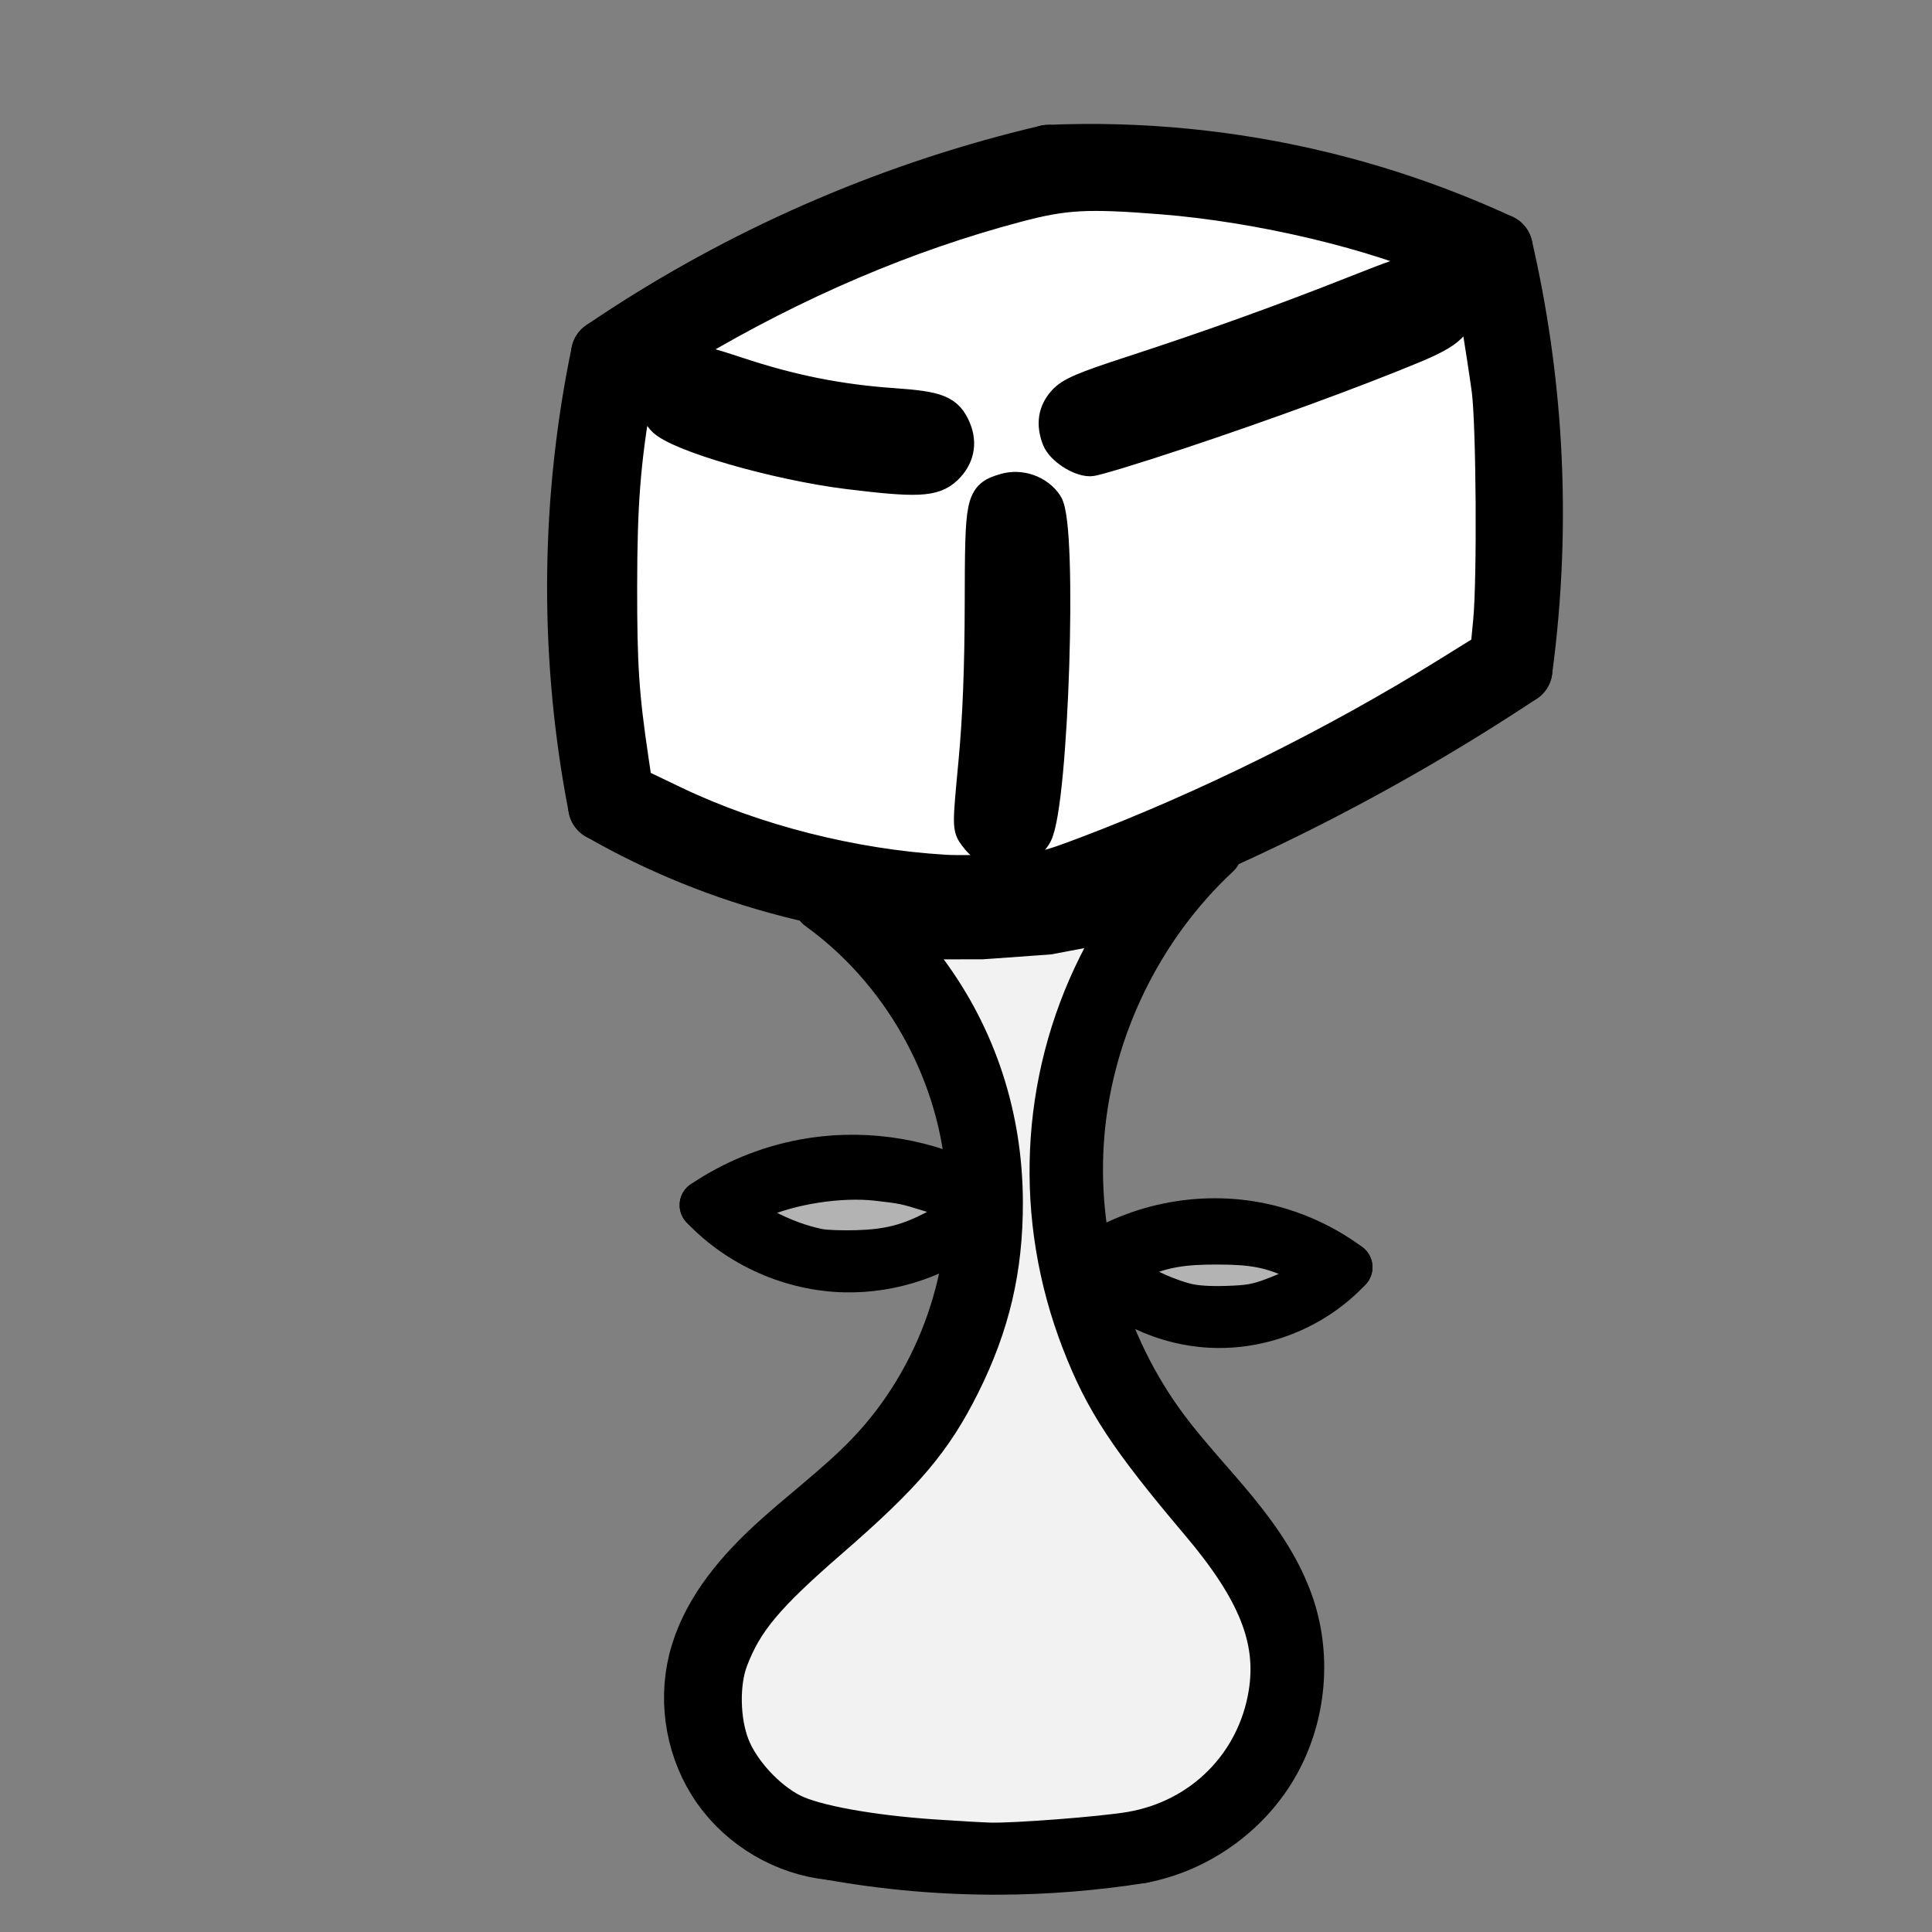 <?xml version="1.0" encoding="UTF-8" standalone="no"?>
<!-- Created with Inkscape (http://www.inkscape.org/) -->

<svg
   width="100mm"
   height="100mm"
   viewBox="0 0 100 100"
   version="1.1"
   id="svg5"
   sodipodi:docname="plant09.svg"
   inkscape:version="1.1.2 (b8e25be833, 2022-02-05)"
   xmlns:inkscape="http://www.inkscape.org/namespaces/inkscape"
   xmlns:sodipodi="http://sodipodi.sourceforge.net/DTD/sodipodi-0.dtd"
   xmlns="http://www.w3.org/2000/svg"
   xmlns:svg="http://www.w3.org/2000/svg">
  <rect x="0" y="0" width="100" height="100" fill="#808080" stroke="none"/>
  <sodipodi:namedview
     id="namedview7"
     pagecolor="#505050"
     bordercolor="#eeeeee"
     borderopacity="1"
     inkscape:pageshadow="0"
     inkscape:pageopacity="0"
     inkscape:pagecheckerboard="0"
     inkscape:document-units="mm"
     showgrid="false"
     inkscape:lockguides="false"
     width="100mm"
     inkscape:zoom="2.2105335"
     inkscape:cx="149.05904"
     inkscape:cy="197.23745"
     inkscape:window-width="1920"
     inkscape:window-height="1017"
     inkscape:window-x="-8"
     inkscape:window-y="-8"
     inkscape:window-maximized="1"
     inkscape:current-layer="layer1"
     inkscape:snap-others="true"
     inkscape:snap-nodes="true" />
  <defs
     id="defs2">
    <inkscape:path-effect
       effect="spiro"
       id="path-effect18546"
       is_visible="true"
       lpeversion="1" />
    <inkscape:path-effect
       effect="spiro"
       id="path-effect18542"
       is_visible="true"
       lpeversion="1" />
    <inkscape:path-effect
       effect="spiro"
       id="path-effect18538"
       is_visible="true"
       lpeversion="1" />
    <inkscape:path-effect
       effect="spiro"
       id="path-effect18534"
       is_visible="true"
       lpeversion="1" />
    <inkscape:path-effect
       effect="spiro"
       id="path-effect18136"
       is_visible="true"
       lpeversion="1" />
    <inkscape:path-effect
       effect="spiro"
       id="path-effect16522"
       is_visible="true"
       lpeversion="1" />
    <inkscape:path-effect
       effect="spiro"
       id="path-effect16518"
       is_visible="true"
       lpeversion="1" />
    <inkscape:path-effect
       effect="spiro"
       id="path-effect13856"
       is_visible="true"
       lpeversion="1" />
    <inkscape:path-effect
       effect="spiro"
       id="path-effect13021"
       is_visible="true"
       lpeversion="1" />
    <inkscape:path-effect
       effect="spiro"
       id="path-effect13017"
       is_visible="true"
       lpeversion="1" />
    <inkscape:path-effect
       effect="spiro"
       id="path-effect13013"
       is_visible="true"
       lpeversion="1" />
    <inkscape:path-effect
       effect="spiro"
       id="path-effect13009"
       is_visible="true"
       lpeversion="1" />
    <inkscape:path-effect
       effect="spiro"
       id="path-effect13005"
       is_visible="true"
       lpeversion="1" />
    <inkscape:path-effect
       effect="spiro"
       id="path-effect13001"
       is_visible="true"
       lpeversion="1" />
    <inkscape:path-effect
       effect="spiro"
       id="path-effect12997"
       is_visible="true"
       lpeversion="1" />
    <inkscape:path-effect
       effect="spiro"
       id="path-effect12993"
       is_visible="true"
       lpeversion="1" />
    <inkscape:path-effect
       effect="spiro"
       id="path-effect12019"
       is_visible="true"
       lpeversion="1" />
    <inkscape:path-effect
       effect="spiro"
       id="path-effect12015"
       is_visible="true"
       lpeversion="1" />
    <inkscape:path-effect
       effect="spiro"
       id="path-effect12011"
       is_visible="true"
       lpeversion="1" />
    <inkscape:path-effect
       effect="spiro"
       id="path-effect11793"
       is_visible="true"
       lpeversion="1" />
    <inkscape:path-effect
       effect="spiro"
       id="path-effect11723"
       is_visible="true"
       lpeversion="1" />
    <inkscape:path-effect
       effect="spiro"
       id="path-effect9986"
       is_visible="true"
       lpeversion="1" />
    <inkscape:path-effect
       effect="spiro"
       id="path-effect9982"
       is_visible="true"
       lpeversion="1" />
    <inkscape:path-effect
       effect="spiro"
       id="path-effect9253"
       is_visible="true"
       lpeversion="1" />
    <inkscape:path-effect
       effect="spiro"
       id="path-effect9216"
       is_visible="true"
       lpeversion="1" />
    <inkscape:path-effect
       effect="spiro"
       id="path-effect9099"
       is_visible="true"
       lpeversion="1" />
    <inkscape:path-effect
       effect="spiro"
       id="path-effect9095"
       is_visible="true"
       lpeversion="1" />
    <inkscape:path-effect
       effect="spiro"
       id="path-effect8398"
       is_visible="true"
       lpeversion="1" />
    <inkscape:path-effect
       effect="spiro"
       id="path-effect4145"
       is_visible="true"
       lpeversion="1" />
    <inkscape:path-effect
       effect="spiro"
       id="path-effect3709"
       is_visible="true"
       lpeversion="1" />
    <inkscape:path-effect
       effect="spiro"
       id="path-effect3388"
       is_visible="true"
       lpeversion="1" />
    <inkscape:path-effect
       effect="spiro"
       id="path-effect3384"
       is_visible="true"
       lpeversion="1" />
    <inkscape:path-effect
       effect="spiro"
       id="path-effect3380"
       is_visible="true"
       lpeversion="1" />
    <inkscape:path-effect
       effect="spiro"
       id="path-effect3376"
       is_visible="true"
       lpeversion="1" />
    <inkscape:path-effect
       effect="spiro"
       id="path-effect3368"
       is_visible="true"
       lpeversion="1" />
    <inkscape:path-effect
       effect="spiro"
       id="path-effect3364"
       is_visible="true"
       lpeversion="1" />
    <inkscape:path-effect
       effect="spiro"
       id="path-effect3340"
       is_visible="true"
       lpeversion="1" />
    <inkscape:path-effect
       effect="spiro"
       id="path-effect3336"
       is_visible="true"
       lpeversion="1" />
    <inkscape:path-effect
       effect="spiro"
       id="path-effect3332"
       is_visible="true"
       lpeversion="1" />
    <inkscape:path-effect
       effect="spiro"
       id="path-effect3324"
       is_visible="true"
       lpeversion="1" />
    <inkscape:path-effect
       effect="spiro"
       id="path-effect3002"
       is_visible="true"
       lpeversion="1" />
    <inkscape:path-effect
       effect="spiro"
       id="path-effect2998"
       is_visible="true"
       lpeversion="1" />
    <inkscape:path-effect
       effect="spiro"
       id="path-effect2649"
       is_visible="true"
       lpeversion="1" />
    <inkscape:path-effect
       effect="spiro"
       id="path-effect2645"
       is_visible="true"
       lpeversion="1" />
    <inkscape:path-effect
       effect="spiro"
       id="path-effect2641"
       is_visible="true"
       lpeversion="1" />
    <inkscape:path-effect
       effect="spiro"
       id="path-effect2637"
       is_visible="true"
       lpeversion="1" />
    <inkscape:path-effect
       effect="spiro"
       id="path-effect2633"
       is_visible="true"
       lpeversion="1" />
    <inkscape:path-effect
       effect="spiro"
       id="path-effect2629"
       is_visible="true"
       lpeversion="1" />
    <inkscape:path-effect
       effect="spiro"
       id="path-effect2625"
       is_visible="true"
       lpeversion="1" />
    <inkscape:path-effect
       effect="spiro"
       id="path-effect2189"
       is_visible="true"
       lpeversion="1" />
    <inkscape:path-effect
       effect="spiro"
       id="path-effect1859"
       is_visible="true"
       lpeversion="1" />
    <inkscape:path-effect
       effect="spiro"
       id="path-effect1855"
       is_visible="true"
       lpeversion="1" />
    <inkscape:path-effect
       effect="spiro"
       id="path-effect1851"
       is_visible="true"
       lpeversion="1" />
    <inkscape:path-effect
       effect="spiro"
       id="path-effect1847"
       is_visible="true"
       lpeversion="1" />
    <inkscape:path-effect
       effect="spiro"
       id="path-effect1839"
       is_visible="true"
       lpeversion="1" />
    <inkscape:path-effect
       effect="spiro"
       id="path-effect1835"
       is_visible="true"
       lpeversion="1" />
    <inkscape:path-effect
       effect="spiro"
       id="path-effect1831"
       is_visible="true"
       lpeversion="1" />
    <inkscape:path-effect
       effect="spiro"
       id="path-effect1794"
       is_visible="true"
       lpeversion="1" />
    <inkscape:path-effect
       effect="powerstroke"
       id="path-effect1722"
       is_visible="true"
       lpeversion="1"
       offset_points="0,4.992"
       not_jump="false"
       sort_points="true"
       interpolator_type="CubicBezierJohan"
       interpolator_beta="0.2"
       start_linecap_type="zerowidth"
       linejoin_type="extrp_arc"
       miter_limit="4"
       scale_width="1"
       end_linecap_type="zerowidth" />
    <inkscape:path-effect
       effect="bspline"
       id="path-effect1685"
       is_visible="true"
       lpeversion="1"
       weight="33.333"
       steps="2"
       helper_size="0"
       apply_no_weight="true"
       apply_with_weight="true"
       only_selected="false" />
    <inkscape:path-effect
       effect="spiro"
       id="path-effect2251"
       is_visible="true"
       lpeversion="1" />
    <inkscape:path-effect
       effect="spiro"
       id="path-effect2247"
       is_visible="true"
       lpeversion="1" />
    <inkscape:path-effect
       effect="spiro"
       id="path-effect2243"
       is_visible="true"
       lpeversion="1" />
    <inkscape:path-effect
       effect="spiro"
       id="path-effect2239"
       is_visible="true"
       lpeversion="1" />
    <inkscape:path-effect
       effect="spiro"
       id="path-effect2235"
       is_visible="true"
       lpeversion="1" />
    <inkscape:path-effect
       effect="spiro"
       id="path-effect2231"
       is_visible="true"
       lpeversion="1" />
    <inkscape:path-effect
       effect="spiro"
       id="path-effect2023"
       is_visible="true"
       lpeversion="1" />
    <inkscape:path-effect
       effect="spiro"
       id="path-effect1184"
       is_visible="true"
       lpeversion="1" />
    <inkscape:path-effect
       effect="spiro"
       id="path-effect1180"
       is_visible="true"
       lpeversion="1" />
    <inkscape:path-effect
       effect="spiro"
       id="path-effect1176"
       is_visible="true"
       lpeversion="1" />
    <inkscape:path-effect
       effect="spiro"
       id="path-effect1172"
       is_visible="true"
       lpeversion="1" />
    <inkscape:path-effect
       effect="spiro"
       id="path-effect1168"
       is_visible="true"
       lpeversion="1" />
    <inkscape:path-effect
       effect="spiro"
       id="path-effect1164"
       is_visible="true"
       lpeversion="1" />
    <inkscape:path-effect
       effect="spiro"
       id="path-effect1160"
       is_visible="true"
       lpeversion="1" />
    <inkscape:path-effect
       effect="spiro"
       id="path-effect1057"
       is_visible="true"
       lpeversion="1" />
    <inkscape:path-effect
       effect="spiro"
       id="path-effect10526"
       is_visible="true"
       lpeversion="1" />
    <inkscape:path-effect
       effect="spiro"
       id="path-effect10522"
       is_visible="true"
       lpeversion="1" />
    <inkscape:path-effect
       effect="spiro"
       id="path-effect10518"
       is_visible="true"
       lpeversion="1" />
    <inkscape:path-effect
       effect="spiro"
       id="path-effect10514"
       is_visible="true"
       lpeversion="1" />
    <inkscape:path-effect
       effect="spiro"
       id="path-effect10510"
       is_visible="true"
       lpeversion="1" />
    <inkscape:path-effect
       effect="spiro"
       id="path-effect10506"
       is_visible="true"
       lpeversion="1" />
    <inkscape:path-effect
       effect="spiro"
       id="path-effect10309"
       is_visible="true"
       lpeversion="1" />
    <inkscape:path-effect
       effect="spiro"
       id="path-effect10124"
       is_visible="true"
       lpeversion="1" />
    <inkscape:path-effect
       effect="spiro"
       id="path-effect8939"
       is_visible="true"
       lpeversion="1" />
    <inkscape:path-effect
       effect="spiro"
       id="path-effect8662"
       is_visible="true"
       lpeversion="1" />
    <inkscape:path-effect
       effect="spiro"
       id="path-effect8658"
       is_visible="true"
       lpeversion="1" />
    <linearGradient
       id="linearGradient8483"
       inkscape:swatch="solid">
      <stop
         style="stop-color:#000000;stop-opacity:1;"
         offset="0"
         id="stop8481" />
    </linearGradient>
    <linearGradient
       id="linearGradient8444"
       inkscape:swatch="solid">
      <stop
         style="stop-color:#000000;stop-opacity:1;"
         offset="0"
         id="stop8442" />
    </linearGradient>
    <inkscape:path-effect
       effect="spiro"
       id="path-effect8340"
       is_visible="true"
       lpeversion="1" />
    <inkscape:path-effect
       effect="powerstroke"
       id="path-effect8332"
       is_visible="true"
       lpeversion="1"
       offset_points="8,4.992"
       not_jump="false"
       sort_points="true"
       interpolator_type="CubicBezierJohan"
       interpolator_beta="0.2"
       start_linecap_type="zerowidth"
       linejoin_type="extrp_arc"
       miter_limit="4"
       scale_width="1"
       end_linecap_type="zerowidth" />
    <inkscape:path-effect
       effect="spiro"
       id="path-effect7951"
       is_visible="true"
       lpeversion="1" />
    <inkscape:path-effect
       effect="spiro"
       id="path-effect7561"
       is_visible="true"
       lpeversion="1" />
    <inkscape:path-effect
       effect="spiro"
       id="path-effect7491"
       is_visible="true"
       lpeversion="1" />
    <inkscape:path-effect
       effect="spiro"
       id="path-effect7388"
       is_visible="true"
       lpeversion="1" />
    <inkscape:path-effect
       effect="spiro"
       id="path-effect6857"
       is_visible="true"
       lpeversion="1" />
    <inkscape:path-effect
       effect="spiro"
       id="path-effect6589"
       is_visible="true"
       lpeversion="1" />
    <inkscape:path-effect
       effect="spiro"
       id="path-effect5586"
       is_visible="true"
       lpeversion="1" />
    <inkscape:path-effect
       effect="spiro"
       id="path-effect5582"
       is_visible="true"
       lpeversion="1" />
    <inkscape:path-effect
       effect="spiro"
       id="path-effect5301"
       is_visible="true"
       lpeversion="1" />
    <inkscape:path-effect
       effect="skeletal"
       id="path-effect4206"
       is_visible="true"
       lpeversion="1"
       pattern="M 0,4.992 C 0,2.236 2.236,0 4.992,0 c 2.756,0 4.992,2.236 4.992,4.992 0,2.756 -2.236,4.992 -4.992,4.992 C 2.236,9.984 0,7.748 0,4.992 Z"
       copytype="single_stretched"
       prop_scale="1"
       scale_y_rel="false"
       spacing="0"
       normal_offset="0"
       tang_offset="0"
       prop_units="false"
       vertical_pattern="false"
       hide_knot="false"
       fuse_tolerance="0" />
    <inkscape:path-effect
       effect="skeletal"
       id="path-effect4202"
       is_visible="true"
       lpeversion="1"
       pattern="M 0,4.992 C 0,2.236 2.236,0 4.992,0 c 2.756,0 4.992,2.236 4.992,4.992 0,2.756 -2.236,4.992 -4.992,4.992 C 2.236,9.984 0,7.748 0,4.992 Z"
       copytype="single_stretched"
       prop_scale="1"
       scale_y_rel="false"
       spacing="0"
       normal_offset="0"
       tang_offset="0"
       prop_units="false"
       vertical_pattern="false"
       hide_knot="false"
       fuse_tolerance="0" />
    <linearGradient
       id="linearGradient4047"
       inkscape:swatch="solid">
      <stop
         style="stop-color:#000000;stop-opacity:1;"
         offset="0"
         id="stop4045" />
    </linearGradient>
    <inkscape:path-effect
       effect="skeletal"
       id="path-effect1941"
       is_visible="true"
       lpeversion="1"
       pattern="m -6.612,3.026 c 0,-2.756 2.236,-4.992 4.992,-4.992 2.756,0 4.992,2.236 4.992,4.992 0,2.756 -2.236,4.992 -4.992,4.992 -2.756,0 -4.992,-2.236 -4.992,-4.992 z"
       copytype="single_stretched"
       prop_scale="1"
       scale_y_rel="false"
       spacing="0"
       normal_offset="0"
       tang_offset="0"
       prop_units="false"
       vertical_pattern="false"
       hide_knot="false"
       fuse_tolerance="0" />
    <inkscape:path-effect
       effect="skeletal"
       id="path-effect1937"
       is_visible="true"
       lpeversion="1"
       pattern="M 0,4.992 C 0,2.236 2.236,0 4.992,0 c 2.756,0 4.992,2.236 4.992,4.992 0,2.756 -2.236,4.992 -4.992,4.992 C 2.236,9.984 0,7.748 0,4.992 Z"
       copytype="single_stretched"
       prop_scale="1"
       scale_y_rel="false"
       spacing="0"
       normal_offset="0"
       tang_offset="0"
       prop_units="false"
       vertical_pattern="false"
       hide_knot="false"
       fuse_tolerance="0" />
    <inkscape:path-effect
       effect="fill_between_many"
       method="bsplinespiro"
       linkedpaths="#path8328,0,1"
       id="path-effect8334" />
    <inkscape:path-effect
       effect="spiro"
       id="path-effect11793-6"
       is_visible="true"
       lpeversion="1" />
    <inkscape:path-effect
       effect="spiro"
       id="path-effect11793-65"
       is_visible="true"
       lpeversion="1" />
    <inkscape:path-effect
       effect="spiro"
       id="path-effect11793-65-1"
       is_visible="true"
       lpeversion="1" />
  </defs>
  <g
     inkscape:label="Layer 1"
     inkscape:groupmode="layer"
     id="layer1">
    <path
       style="fill:none;fill-opacity:1;stroke:#000000;stroke-width:3.601;stroke-linecap:round;stroke-linejoin:round;stroke-miterlimit:60;stroke-dasharray:none;stroke-opacity:1;paint-order:stroke fill markers"
       d="m 54.261,8.263 c -7.702,1.808 -15.087,4.96 -21.72,9.271 -0.397,0.258 -0.791,0.52 -1.182,0.786"
       id="path12991"
       inkscape:path-effect="#path-effect12993"
       inkscape:original-d="m 54.260625,8.263241 c -7.239905,3.090592 -14.48004,6.180939 -21.720406,9.271039 -7.240367,3.0901 -0.787811,0.524031 -1.182063,0.78568" />
    <path
       style="fill:none;fill-opacity:1;stroke:#000000;stroke-width:3.601;stroke-linecap:round;stroke-linejoin:round;stroke-miterlimit:60;stroke-dasharray:none;stroke-opacity:1;paint-order:stroke fill markers"
       d="m 54.261,8.263 c 4.74,-0.206 9.508,0.263 14.116,1.39 3.147,0.769 6.219,1.844 9.159,3.204"
       id="path12995"
       inkscape:path-effect="#path-effect12997"
       inkscape:original-d="m 54.260625,8.263241 c 8.373176,0.576411 5.743564,0.814037 14.11628,1.389958 8.372715,0.57592 8.814734,3.151866 9.159269,3.203998"
       sodipodi:nodetypes="csc" />
    <path
       style="fill:none;fill-opacity:1;stroke:#000000;stroke-width:3.601;stroke-linecap:round;stroke-linejoin:round;stroke-miterlimit:60;stroke-dasharray:none;stroke-opacity:1;paint-order:stroke fill markers"
       d="m 77.536,12.857 c 0.772,3.343 1.261,6.752 1.459,10.177 0.224,3.878 0.075,7.778 -0.443,11.628"
       id="path12999"
       inkscape:path-effect="#path-effect13001"
       inkscape:original-d="m 77.536174,12.857197 c 1.25e-4,4.399886 1.459078,5.777107 1.459068,10.176851 -7e-6,3.771323 -0.44334,7.856866 -0.443447,11.628085"
       sodipodi:nodetypes="csc" />
    <path
       style="fill:none;fill-opacity:1;stroke:#000000;stroke-width:3.601;stroke-linecap:round;stroke-linejoin:round;stroke-miterlimit:60;stroke-dasharray:none;stroke-opacity:1;paint-order:stroke fill markers"
       d="m 78.552,34.662 c -7.427,4.927 -15.454,8.947 -23.848,11.942 -0.148,0.053 -0.295,0.105 -0.443,0.157"
       id="path13003"
       inkscape:path-effect="#path-effect13005"
       inkscape:original-d="m 78.551795,34.662133 c -8.569725,3.981029 -15.27771,7.961813 -23.847894,11.942354 -8.570189,3.98054 -0.295287,0.105002 -0.443276,0.157137"
       sodipodi:nodetypes="csc" />
    <path
       style="fill:none;fill-opacity:1;stroke:#000000;stroke-width:3.601;stroke-linecap:round;stroke-linejoin:round;stroke-miterlimit:60;stroke-dasharray:none;stroke-opacity:1;paint-order:stroke fill markers"
       d="m 31.358,18.32 c -1.547,7.43 -1.648,15.159 -0.296,22.628 0.047,0.262 0.097,0.524 0.148,0.786"
       id="path13007"
       inkscape:path-effect="#path-effect13009"
       inkscape:original-d="m 31.358156,18.31996 c -0.09827,7.542787 -0.19678,15.085328 -0.295516,22.627621 -0.09873,7.542296 0.09874,0.524033 0.147758,0.785682" />
    <path
       style="fill:none;fill-opacity:1;stroke:#000000;stroke-width:3.601;stroke-linecap:round;stroke-linejoin:round;stroke-miterlimit:60;stroke-dasharray:none;stroke-opacity:1;paint-order:stroke fill markers"
       d="m 31.21,41.733 c 6.114,3.513 13.193,5.326 20.243,5.185 0.937,-0.019 1.874,-0.071 2.807,-0.157"
       id="path13011"
       inkscape:path-effect="#path-effect13013"
       inkscape:original-d="m 31.210398,41.733263 c 6.74784,1.728744 13.49545,3.457242 20.242828,5.185497 6.747378,1.728252 1.87183,-0.104513 2.807399,-0.157138" />
    <path
       style="fill:none;fill-opacity:1;stroke:#000000;stroke-width:3.601;stroke-linecap:round;stroke-linejoin:round;stroke-miterlimit:60;stroke-dasharray:none;stroke-opacity:1;paint-order:stroke fill markers"
       d="m 35.603,20.399 c 2.583,1.045 5.296,1.769 8.056,2.151 1.322,0.183 2.655,0.288 3.989,0.314"
       id="path13015"
       inkscape:path-effect="#path-effect13017"
       inkscape:original-d="m 35.602938,20.399132 c 4.186704,1.1002 3.870247,1.051666 8.05649,2.151374 4.18624,1.099709 3.349408,0.20976 3.989461,0.314272"
       sodipodi:nodetypes="csc" />
    <path
       style="fill:none;fill-opacity:1;stroke:#000000;stroke-width:3.601;stroke-linecap:round;stroke-linejoin:round;stroke-miterlimit:60;stroke-dasharray:none;stroke-opacity:1;paint-order:stroke fill markers"
       d="m 73.544,15.71 c -4.044,1.672 -8.143,3.208 -12.29,4.604 -1.618,0.545 -3.244,1.069 -4.876,1.571"
       id="path13019"
       inkscape:path-effect="#path-effect13021"
       inkscape:original-d="m 73.543885,15.709917 c -6.79663,3.614381 -5.492867,0.99039 -12.289959,4.604279 -6.797094,3.613889 -4.235495,1.257336 -4.87601,1.571362"
       sodipodi:nodetypes="csc" />
    <path
       style="fill:none;fill-opacity:1;stroke:#000000;stroke-width:3.601;stroke-linecap:round;stroke-linejoin:round;stroke-miterlimit:60;stroke-dasharray:none;stroke-opacity:1;paint-order:stroke fill markers"
       d="m 52.509,27.072 c 0.157,3.051 0.15,6.111 -0.022,9.162 -0.112,1.996 -0.295,3.988 -0.548,5.971"
       id="path13854"
       inkscape:path-effect="#path-effect13856"
       inkscape:original-d="m 52.509044,27.07166 c -0.04902,4.714332 0.02797,4.447993 -0.02151,9.161833 -0.04948,4.713843 -0.350765,4.189942 -0.548008,5.970576"
       sodipodi:nodetypes="csc" />
    <path
       style="fill:none;fill-opacity:1;stroke:#000000;stroke-width:3;stroke-linecap:round;stroke-linejoin:round;stroke-miterlimit:60;stroke-dasharray:none;stroke-opacity:1;paint-order:stroke fill markers"
       d="m 42.571,46.719 c 4.424,3.193 7.369,8.357 7.864,13.791 0.495,5.434 -1.467,11.045 -5.24,14.985 -1.626,1.698 -3.55,3.082 -5.266,4.69 -1.716,1.608 -3.265,3.523 -3.832,5.805 -0.547,2.2 -0.094,4.628 1.209,6.483 1.303,1.855 3.434,3.104 5.689,3.335"
       id="path16516"
       inkscape:path-effect="#path-effect16518"
       inkscape:original-d="m 42.571441,46.71856 c 2.2572,3.611361 0.367018,25.165093 2.623688,28.775926 1.128335,1.805416 -3.879174,6.009024 -9.098271,10.494749 -5.219097,4.485724 6.615774,6.883784 6.897758,9.817668"
       sodipodi:nodetypes="cssc" />
    <path
       style="fill:none;fill-opacity:1;stroke:#000000;stroke-width:3;stroke-linecap:round;stroke-linejoin:round;stroke-miterlimit:60;stroke-dasharray:none;stroke-opacity:1;paint-order:stroke fill markers"
       d="m 62.799,44.01 c -4.04,3.763 -6.627,9.048 -7.121,14.547 -0.494,5.499 1.109,11.16 4.413,15.583 1.124,1.505 2.431,2.864 3.619,4.319 1.188,1.455 2.272,3.036 2.856,4.821 0.864,2.641 0.537,5.648 -0.875,8.041 -1.412,2.393 -3.885,4.134 -6.615,4.654"
       id="path16520"
       inkscape:path-effect="#path-effect16522"
       inkscape:original-d="m 62.799224,44.010238 c -2.030976,9.253699 -0.676817,20.876914 -2.708323,30.130087 -1.015753,4.626585 1.622108,5.797436 6.474585,9.140588 4.852478,3.343151 -8.562116,8.858603 -7.490205,12.695261"
       sodipodi:nodetypes="cssc" />
    <path
       style="fill:none;fill-opacity:1;stroke:#000000;stroke-width:3;stroke-linecap:round;stroke-linejoin:round;stroke-miterlimit:60;stroke-dasharray:none;stroke-opacity:1;paint-order:stroke fill markers"
       d="m 42.995,95.807 c 2.875,0.517 5.797,0.773 8.718,0.762 2.465,-0.009 4.929,-0.207 7.363,-0.593"
       id="path18134"
       inkscape:path-effect="#path-effect18136"
       inkscape:original-d="m 42.994617,95.806902 c 2.680242,0.02835 6.037499,0.733704 8.71761,0.761915 2.680111,0.02821 4.683075,-0.620724 7.363053,-0.592645"
       sodipodi:nodetypes="csc" />
    <path
       style="fill:none;fill-opacity:1;stroke:#000000;stroke-width:2.6;stroke-linecap:round;stroke-linejoin:round;stroke-miterlimit:60;stroke-dasharray:none;stroke-opacity:1;paint-order:stroke fill markers"
       d="m 56.282,65.338 c 1.637,1.899 4.095,3.065 6.602,3.131 2.553,0.068 5.116,-1.008 6.855,-2.878"
       id="path18532"
       inkscape:path-effect="#path-effect18534"
       inkscape:original-d="m 56.282325,65.338277 c 2.200775,1.044098 4.401288,2.08793 6.601534,3.131497 2.200248,1.043569 4.57056,-1.918129 6.855441,-2.877593" />
    <path
       style="fill:none;fill-opacity:1;stroke:#000000;stroke-width:2.6;stroke-linecap:round;stroke-linejoin:round;stroke-miterlimit:60;stroke-dasharray:none;stroke-opacity:1;paint-order:stroke fill markers"
       d="m 69.739,65.592 c -1.235,-0.915 -2.654,-1.581 -4.147,-1.947 -3.156,-0.773 -6.628,-0.141 -9.31,1.693"
       id="path18536"
       inkscape:path-effect="#path-effect18538"
       inkscape:original-d="m 69.7393,65.592181 c -1.382109,-0.648605 -2.76448,-1.297474 -4.147119,-1.946605 -1.382635,-0.649134 -6.206307,1.128731 -9.309856,1.692701" />
    <path
       style="fill:none;fill-opacity:1;stroke:#000000;stroke-width:2.6;stroke-linecap:round;stroke-linejoin:round;stroke-miterlimit:60;stroke-dasharray:none;stroke-opacity:1;paint-order:stroke fill markers"
       d="m 50.443,63.307 c -1.871,1.509 -4.283,2.334 -6.686,2.285 -2.723,-0.055 -5.405,-1.24 -7.279,-3.216"
       id="path18540"
       inkscape:path-effect="#path-effect18542"
       inkscape:original-d="m 50.442505,63.307036 c -2.228461,0.761979 -4.457184,1.523696 -6.686172,2.285145 -2.228987,0.761453 -4.852146,-2.143823 -7.278616,-3.216132" />
    <path
       style="fill:none;fill-opacity:1;stroke:#000000;stroke-width:2.6;stroke-linecap:round;stroke-linejoin:round;stroke-miterlimit:60;stroke-dasharray:none;stroke-opacity:1;paint-order:stroke fill markers"
       d="m 36.478,62.376 c 1.552,-1.049 3.321,-1.774 5.163,-2.116 2.816,-0.523 5.794,-0.132 8.379,1.1"
       id="path18544"
       inkscape:path-effect="#path-effect18546"
       inkscape:original-d="m 36.477717,62.376049 c 1.721178,-0.705027 3.442089,-1.410319 5.162738,-2.115875 1.720649,-0.705557 5.58618,0.733766 8.378873,1.100254" />
    <path
       style="fill:#ffffff;fill-opacity:1;stroke:#000000;stroke-width:6.287;stroke-linecap:round;stroke-linejoin:round;stroke-miterlimit:60;stroke-dasharray:none;stroke-opacity:1;paint-order:stroke fill markers"
       d="m 184.571,170.087 c -18.05,-1.074 -37.175,-5.932 -52.815,-13.414 l -7.509,-3.592 -0.707,-4.756 c -1.865,-12.536 -2.249,-18.356 -2.233,-33.807 0.017,-16.042 0.651,-24.246 2.877,-37.194 l 0.675,-3.927 9.703,-5.77 c 20.888,-12.42 42.517,-21.654 64.083,-27.357 9.308,-2.462 13.66,-2.701 28.217,-1.553 19.274,1.52 41.939,6.919 56.285,13.406 l 3.891,1.76 1.384,8.246 c 0.761,4.535 1.733,10.837 2.16,14.004 0.892,6.61 1.093,36.914 0.3,45.153 l -0.528,5.488 -7.789,4.837 c -21.853,13.571 -47.114,26.085 -70.568,34.959 -7.841,2.966 -8.675,3.146 -15.931,3.439 -4.211,0.17 -9.384,0.205 -11.496,0.08 z m 15.055,-4.399 c 1.032,-0.534 2.278,-1.757 2.768,-2.719 3.207,-6.293 4.926,-60.083 2.06,-64.457 -1.684,-2.57 -5.166,-3.806 -8.18,-2.903 -4.567,1.368 -4.658,1.802 -4.703,22.397 -0.027,12.558 -0.411,22.218 -1.23,30.921 -1.187,12.622 -1.187,12.662 0.1,14.395 2.427,3.27 5.771,4.131 9.184,2.366 z M 184.852,91.524 c 2.265,-2.17 2.86,-4.891 1.684,-7.705 -1.475,-3.53 -3.293,-4.261 -12.119,-4.876 -10.592,-0.737 -20.058,-2.637 -30.471,-6.114 -9.664,-3.227 -12.126,-3.316 -14.55,-0.527 -2.672,3.075 -2.672,6.494 0,9.59 2.697,3.126 22.186,8.77 36.302,10.515 13.387,1.654 16.663,1.503 19.153,-0.883 z m 45.686,-6.992 c 16.439,-5.471 33.567,-11.744 45.25,-16.571 7.511,-3.104 9.242,-4.782 9.135,-8.854 -0.049,-1.883 -0.545,-3.067 -1.86,-4.439 -3.181,-3.32 -4.55,-3.156 -17.952,2.154 -14.542,5.762 -28.577,10.812 -44.074,15.86 -9.433,3.073 -11.834,4.102 -13.275,5.69 -1.859,2.05 -2.23,4.437 -1.136,7.315 0.728,1.916 4.157,4.195 6.317,4.198 0.827,0.001 8.744,-2.407 17.593,-5.353 z"
       id="path18659"
       transform="scale(0.265)" />
    <path
       style="fill:#f2f2f2;fill-opacity:1;stroke:#000000;stroke-width:6.287;stroke-linecap:round;stroke-linejoin:round;stroke-miterlimit:60;stroke-dasharray:none;stroke-opacity:1;paint-order:stroke fill markers"
       d="m 182.448,358.51 c -12.323,-0.833 -23.199,-2.807 -27.543,-5 -4.792,-2.419 -9.778,-7.842 -11.658,-12.679 -1.877,-4.828 -2.011,-11.973 -0.31,-16.472 2.839,-7.507 6.936,-12.401 19.563,-23.364 14.664,-12.733 20.222,-19.287 25.759,-30.376 5.836,-11.688 8.423,-22.741 8.386,-35.827 -0.047,-16.852 -5.172,-32.5 -14.973,-45.72 l -3.575,-4.822 13.793,-0.024 13.002,-0.929 6.55,-1.241 c 3.321,-0.629 6.175,-2.302 6.685,-2.492 0.639,-0.239 0.515,0.236 -0.4,1.531 -0.73,1.032 -2.481,4.18 -3.892,6.995 -11.538,23.023 -12.729,49.852 -3.295,74.22 4.528,11.696 9.235,18.869 23.296,35.499 11.096,13.124 14.855,22.513 13.169,32.895 -2.204,13.575 -12.496,23.919 -26.163,26.295 -5.372,0.934 -22.747,2.282 -27.524,2.135 -1.643,-0.051 -6.534,-0.331 -10.869,-0.624 z"
       id="path18735"
       transform="scale(0.265)"
       sodipodi:nodetypes="sssssssscccsssssssssss" />
    <path
       style="fill:#b3b3b3;fill-opacity:1;stroke:#000000;stroke-width:4.445;stroke-linecap:round;stroke-linejoin:round;stroke-miterlimit:60;stroke-dasharray:none;stroke-opacity:1;paint-order:stroke fill markers"
       d="m 160.176,242.239 c -3.41,-0.719 -6.451,-1.838 -10.122,-3.727 l -3.529,-1.816 1.945,-0.874 c 6.311,-2.836 15.733,-4.295 22.667,-3.509 5.013,0.568 5.459,0.662 10.154,2.137 4.742,1.491 4.843,2.131 0.679,4.306 -5.009,2.616 -8.703,3.564 -14.589,3.745 -2.861,0.088 -6.103,-0.03 -7.204,-0.262 z"
       id="path18811"
       transform="scale(0.265)" />
    <path
       style="fill:#b3b3b3;fill-opacity:1;stroke:#000000;stroke-width:4.445;stroke-linecap:round;stroke-linejoin:round;stroke-miterlimit:60;stroke-dasharray:none;stroke-opacity:1;paint-order:stroke fill markers"
       d="m 232.033,252.897 c -3.041,-0.771 -7.175,-2.555 -9.108,-3.932 l -1.412,-1.005 1.776,-0.754 c 4.346,-1.846 7.961,-2.457 14.437,-2.439 6.775,0.018 9.737,0.57 14.606,2.723 l 2.545,1.125 -1.563,0.957 c -0.86,0.526 -3.192,1.565 -5.182,2.31 -3.043,1.138 -4.411,1.377 -8.595,1.505 -3.274,0.1 -5.84,-0.068 -7.502,-0.489 z"
       id="path18850"
       transform="scale(0.265)" />
  </g>
</svg>
